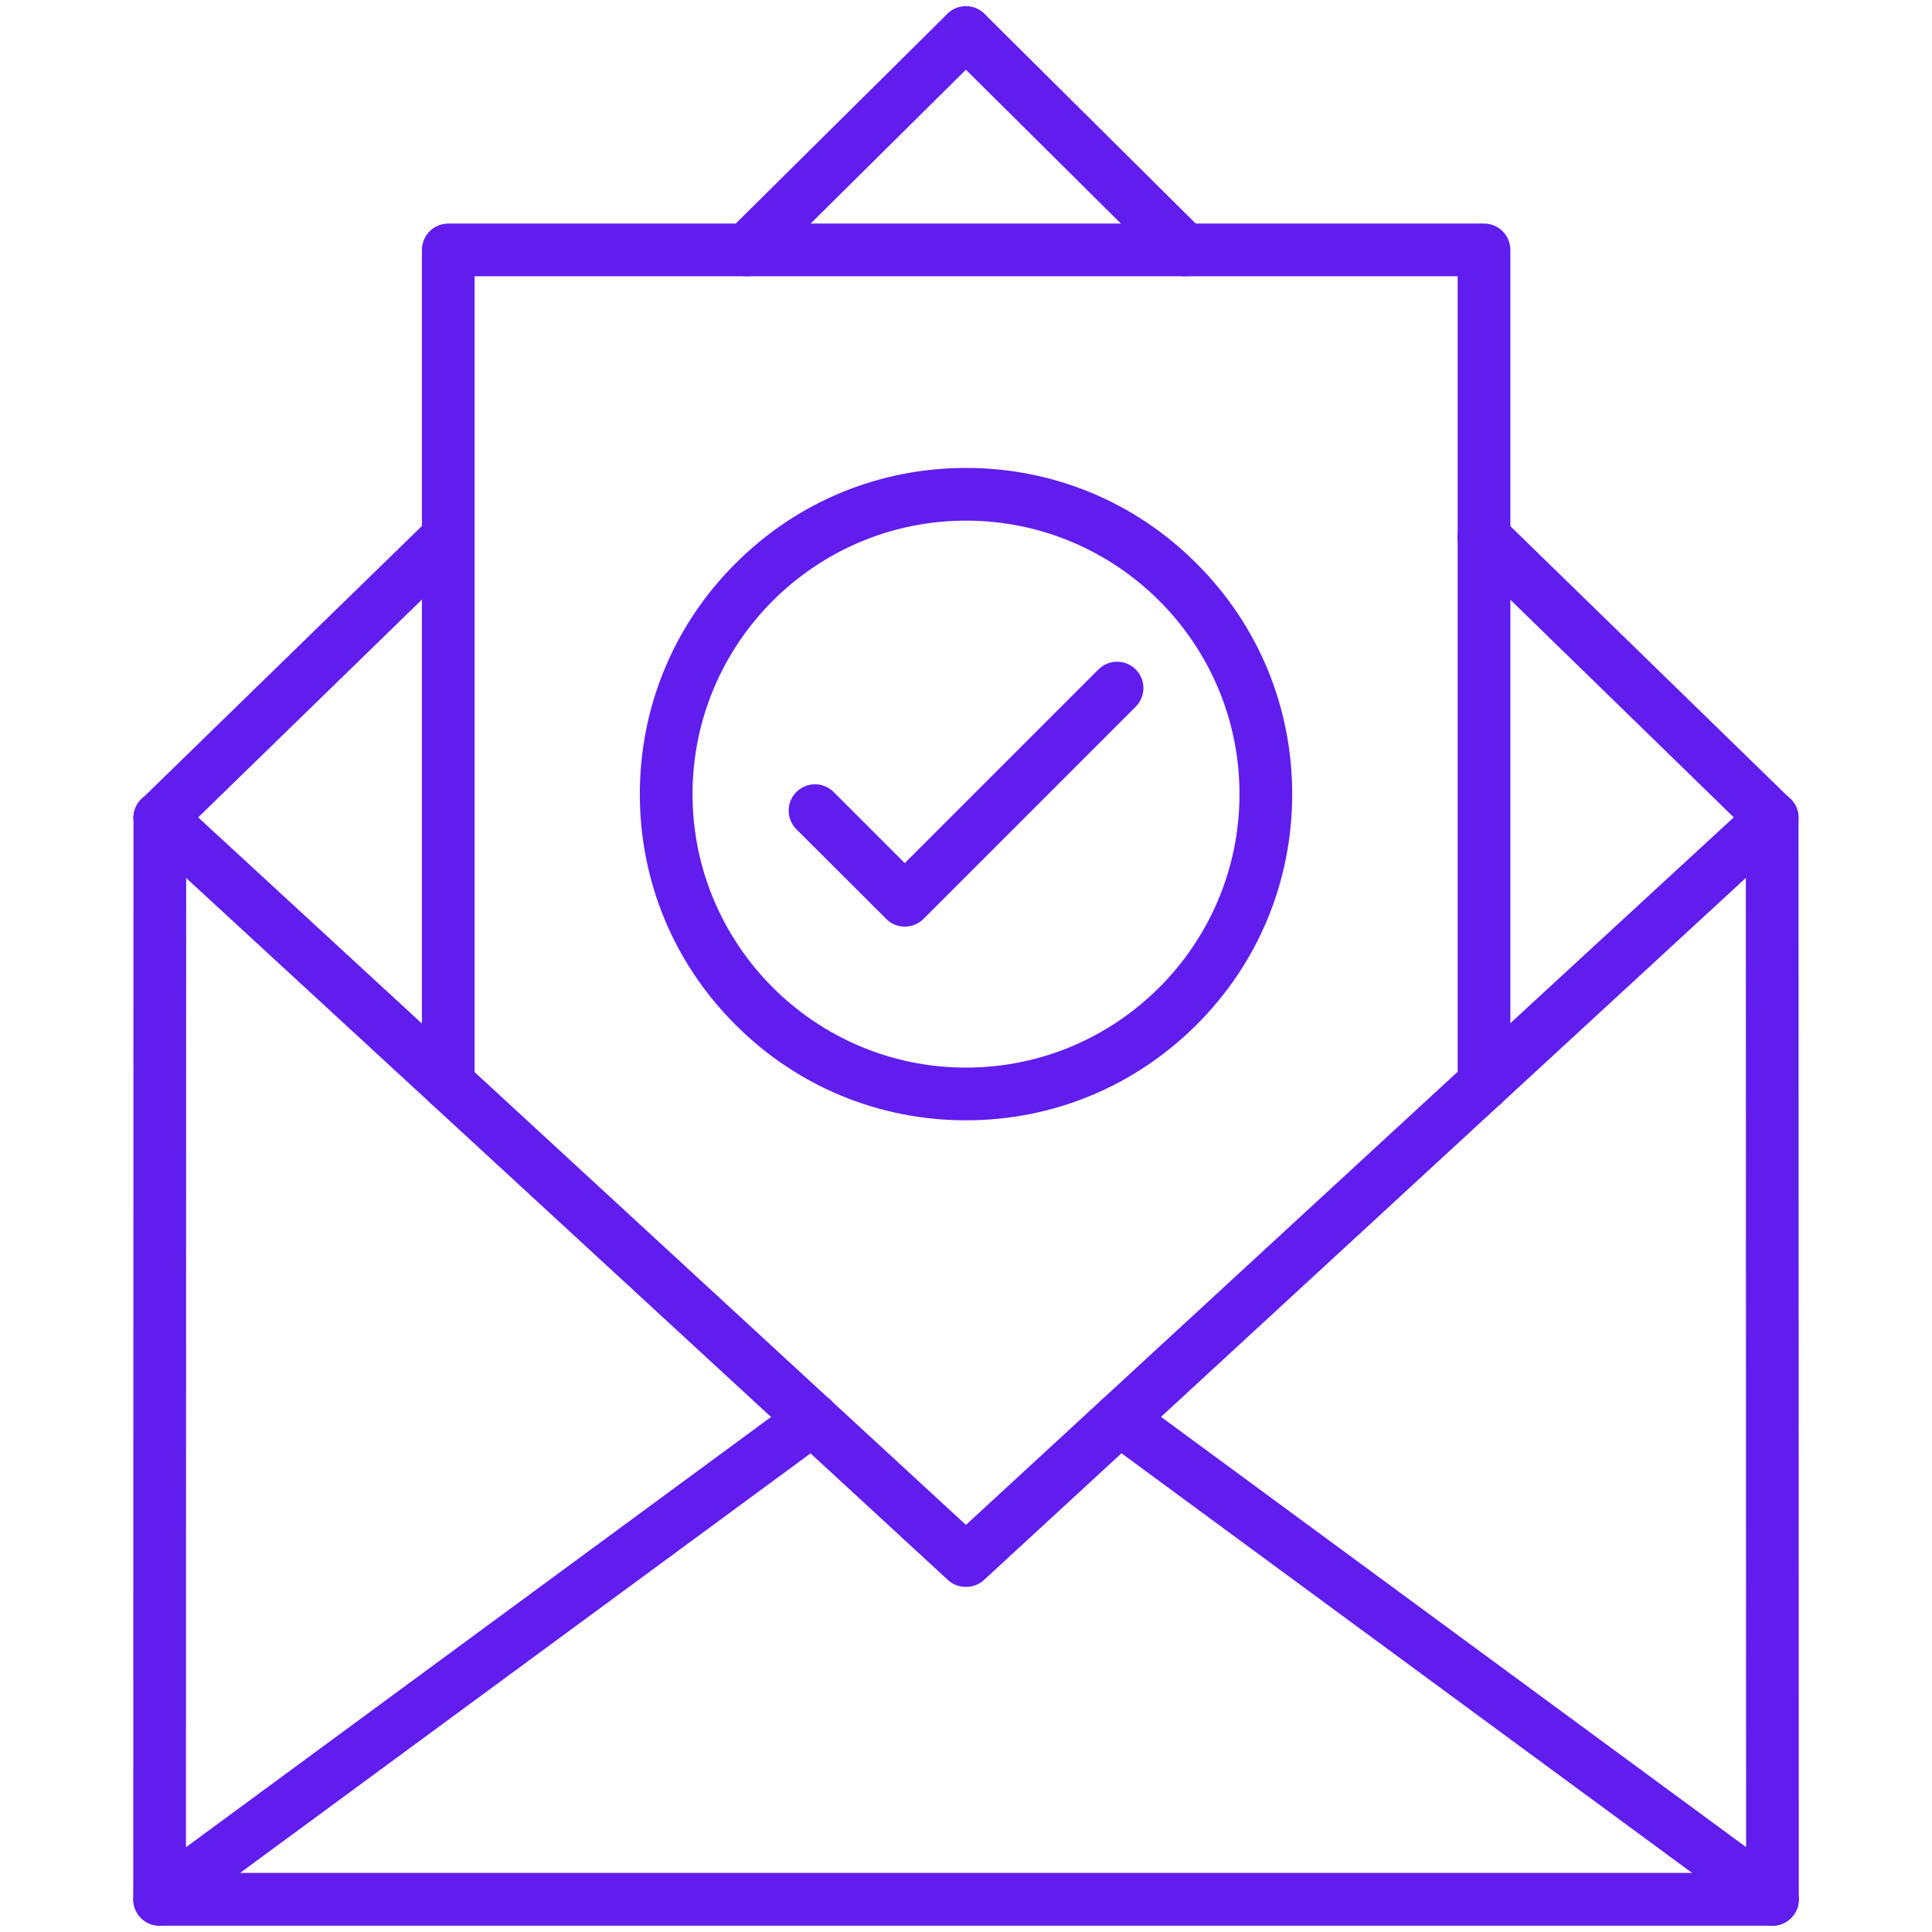 <svg width="64" height="64" viewBox="0 0 64 64" fill="none" xmlns="http://www.w3.org/2000/svg">
<path d="M58.714 63.792H5.287C5.054 63.792 4.834 63.701 4.668 63.535C4.505 63.373 4.414 63.148 4.414 62.915L4.422 27.092C4.422 26.61 4.813 26.219 5.295 26.219C5.777 26.219 6.168 26.61 6.168 27.092L6.16 62.043H57.842L57.833 27.092C57.833 26.61 58.224 26.219 58.706 26.219C59.188 26.219 59.579 26.61 59.579 27.092L59.587 62.915C59.587 63.148 59.496 63.368 59.334 63.535C59.167 63.701 58.947 63.792 58.714 63.792Z" fill="#601DEE"/>
<path d="M32.007 52.567H31.986C31.765 52.567 31.554 52.484 31.396 52.334L4.703 27.736C4.349 27.407 4.324 26.859 4.653 26.502C4.981 26.148 5.53 26.123 5.887 26.452L31.998 50.514L58.109 26.452C58.463 26.123 59.015 26.148 59.344 26.502C59.672 26.855 59.647 27.407 59.294 27.736L32.601 52.334C32.439 52.484 32.227 52.567 32.007 52.567Z" fill="#601DEE"/>
<path d="M58.716 63.792C58.537 63.792 58.354 63.738 58.2 63.622L36.573 47.717C36.187 47.431 36.104 46.886 36.386 46.496C36.673 46.109 37.218 46.026 37.608 46.309L59.235 62.213C59.622 62.5 59.705 63.044 59.422 63.435C59.248 63.667 58.986 63.792 58.716 63.792Z" fill="#601DEE"/>
<path d="M5.287 63.792C5.017 63.792 4.755 63.667 4.585 63.435C4.298 63.048 4.381 62.5 4.772 62.213L26.399 46.309C26.785 46.022 27.334 46.105 27.62 46.496C27.907 46.886 27.824 47.431 27.433 47.717L5.806 63.622C5.649 63.738 5.466 63.792 5.287 63.792Z" fill="#601DEE"/>
<path d="M49.16 36.767C48.678 36.767 48.287 36.376 48.287 35.894V9.151H15.722V35.894C15.722 36.376 15.331 36.767 14.849 36.767C14.367 36.767 13.977 36.376 13.977 35.894V8.278C13.977 7.796 14.367 7.406 14.849 7.406H49.16C49.642 7.406 50.033 7.796 50.033 8.278V35.894C50.033 36.376 49.642 36.767 49.16 36.767Z" fill="#601DEE"/>
<path d="M24.732 9.151C24.508 9.151 24.283 9.064 24.113 8.894C23.772 8.553 23.776 8 24.117 7.659L31.381 0.461C31.722 0.121 32.275 0.125 32.616 0.465C32.956 0.806 32.952 1.359 32.612 1.7L25.347 8.898C25.177 9.064 24.952 9.151 24.732 9.151Z" fill="#601DEE"/>
<path d="M39.25 9.151C39.029 9.151 38.805 9.068 38.635 8.898L31.383 1.7C31.042 1.359 31.038 0.806 31.378 0.465C31.719 0.125 32.272 0.121 32.613 0.461L39.865 7.659C40.206 8 40.21 8.553 39.869 8.894C39.703 9.064 39.478 9.151 39.25 9.151Z" fill="#601DEE"/>
<path d="M5.293 27.969C5.064 27.969 4.84 27.882 4.669 27.707C4.333 27.362 4.341 26.809 4.686 26.473L14.236 17.172C14.581 16.835 15.134 16.844 15.47 17.189C15.807 17.534 15.799 18.086 15.454 18.423L5.904 27.72C5.733 27.886 5.513 27.969 5.293 27.969Z" fill="#601DEE"/>
<path d="M58.706 27.969C58.486 27.969 58.266 27.886 58.095 27.72L48.545 18.419C48.2 18.082 48.192 17.529 48.529 17.184C48.865 16.84 49.418 16.831 49.763 17.168L59.313 26.469C59.658 26.805 59.666 27.358 59.33 27.703C59.159 27.882 58.931 27.969 58.706 27.969Z" fill="#601DEE"/>
<path d="M32.001 37.112C29.116 37.112 26.403 35.99 24.362 33.945C22.317 31.904 21.195 29.191 21.195 26.306C21.195 23.422 22.317 20.709 24.362 18.668C26.403 16.623 29.116 15.501 32.001 15.501C34.885 15.501 37.598 16.623 39.639 18.668C41.684 20.709 42.806 23.422 42.806 26.306C42.806 29.191 41.684 31.904 39.639 33.945C37.594 35.986 34.885 37.112 32.001 37.112ZM32.001 17.247C27.005 17.247 22.941 21.311 22.941 26.306C22.941 31.302 27.005 35.366 32.001 35.366C36.996 35.366 41.06 31.302 41.06 26.306C41.06 21.311 36.996 17.247 32.001 17.247Z" fill="#601DEE"/>
<path d="M29.971 30.695C29.747 30.695 29.527 30.612 29.356 30.437L26.381 27.47C26.04 27.129 26.04 26.577 26.381 26.236C26.721 25.895 27.274 25.895 27.615 26.236L29.971 28.592L36.388 22.176C36.729 21.835 37.281 21.835 37.622 22.176C37.963 22.516 37.963 23.069 37.622 23.41L30.59 30.442C30.42 30.612 30.196 30.695 29.971 30.695Z" fill="#601DEE"/>
</svg>
